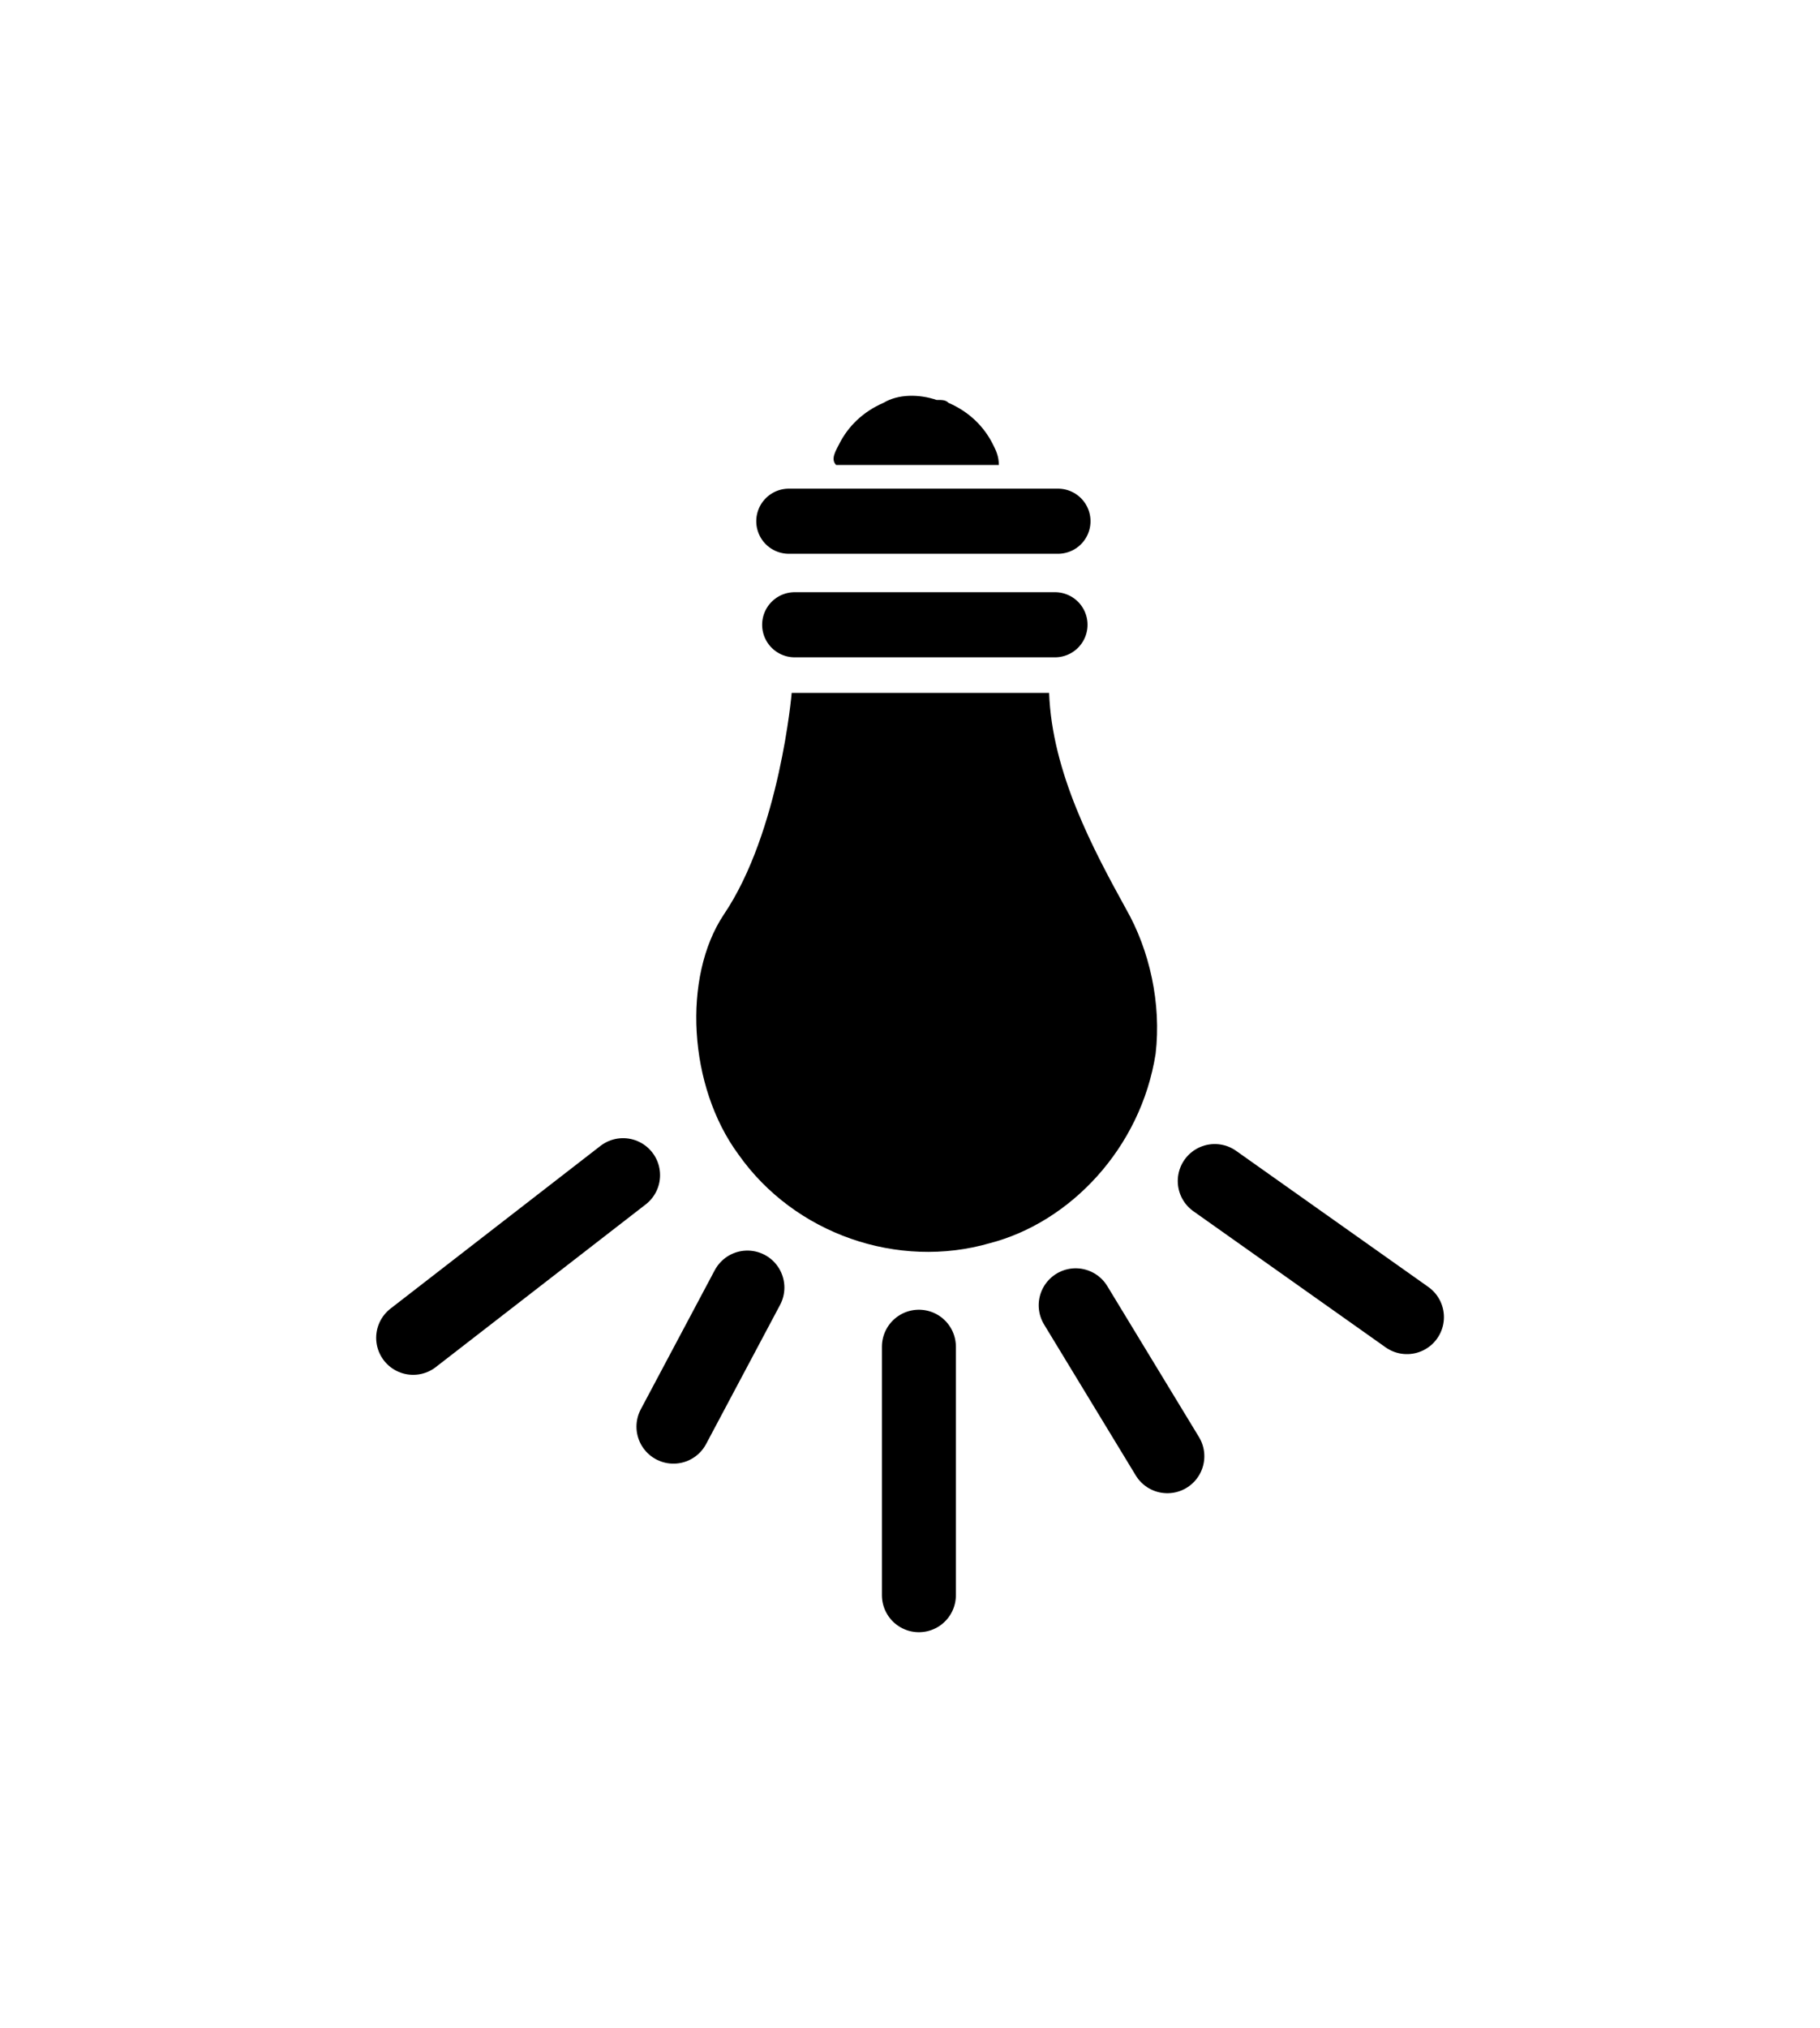 <?xml version="1.0" encoding="utf-8" standalone="no"?>
<!-- Generated by Therion 6.2.1 (2024-03-20) -->
<!DOCTYPE svg PUBLIC "-//W3C//DTD SVG 1.1//EN" "http://www.w3.org/Graphics/SVG/1.1/DTD/svg11.dtd">
<svg width="0.623cm" height="0.694cm" viewBox="-8.835 -9.835 17.669 19.669" xmlns="http://www.w3.org/2000/svg" xmlns:xlink="http://www.w3.org/1999/xlink">
<defs>
<g id="F_aaaaaaa_renders/others/electric-light.svg">
</g>
<g id="G_aaaaaaa_renders/others/electric-light.svg">
</g>
<g id="B_aaaaaaa_renders/others/electric-light.svg">
</g>
<g id="I_aaaaaaa_renders/others/electric-light.svg">
</g>
<g id="E_aaaaaaa_renders/others/electric-light.svg">
<path fill="#000000" stroke="none" d="M6.373 12.932C6.574 12.845 6.718 12.702 6.804 12.530C6.833 12.472 6.862 12.415 6.862 12.329L6.689 12.329C6.230 12.329 5.770 12.329 5.282 12.329C5.225 12.386 5.282 12.472 5.311 12.530C5.397 12.702 5.541 12.845 5.742 12.932C5.885 13.018 6.086 13.018 6.258 12.960C6.316 12.960 6.345 12.960 6.373 12.932Z" />
<path fill="#000000" stroke="none" d="M8.096 8.021C8.326 7.619 8.441 7.102 8.384 6.614C8.240 5.695 7.551 4.977 6.775 4.776C5.885 4.518 4.880 4.862 4.334 5.637C3.846 6.298 3.789 7.360 4.191 7.964C4.736 8.768 4.851 10.117 4.851 10.117L7.350 10.117C7.378 9.342 7.780 8.595 8.096 8.021Z" />
<path fill="none" stroke="#000000" stroke-width="0.718" d="M1.176 3.857L3.214 5.436" />
<path fill="none" stroke="#000000" stroke-width="0.718" d="M10.824 4.058L8.958 5.379" />
<path fill="none" stroke="#000000" stroke-width="0.718" d="M8.498 2.708L7.608 4.173" />
<path fill="none" stroke="#000000" stroke-width="0.718" d="M3.703 2.995L4.421 4.345" />
<path fill="none" stroke="#000000" stroke-width="0.718" d="M6.086 1.359L6.086 3.771" />
<path fill="none" stroke="#000000" stroke-width="0.632" d="M4.880 10.778L7.407 10.778" />
<path fill="none" stroke="#000000" stroke-width="0.632" d="M4.823 11.783L7.436 11.783" />
</g>
<g id="X_aaaaaaa_renders/others/electric-light.svg">
</g>
<clipPath id="clip_viewBox">
<path d="M-8.835 -9.835L8.835 -9.835L8.835 9.835L-8.835 9.835z" />
</clipPath>
</defs>
<g transform="scale(1,-1)" fill="#000000" stroke="#000000" stroke-linecap="round" stroke-linejoin="round" stroke-miterlimit="10" fill-rule="evenodd" clip-rule="evenodd" clip-path="url(#clip_viewBox)">
<use x="-6.000" y="-7.000" xlink:href="#E_aaaaaaa_renders/others/electric-light.svg" />
</g>
</svg>
